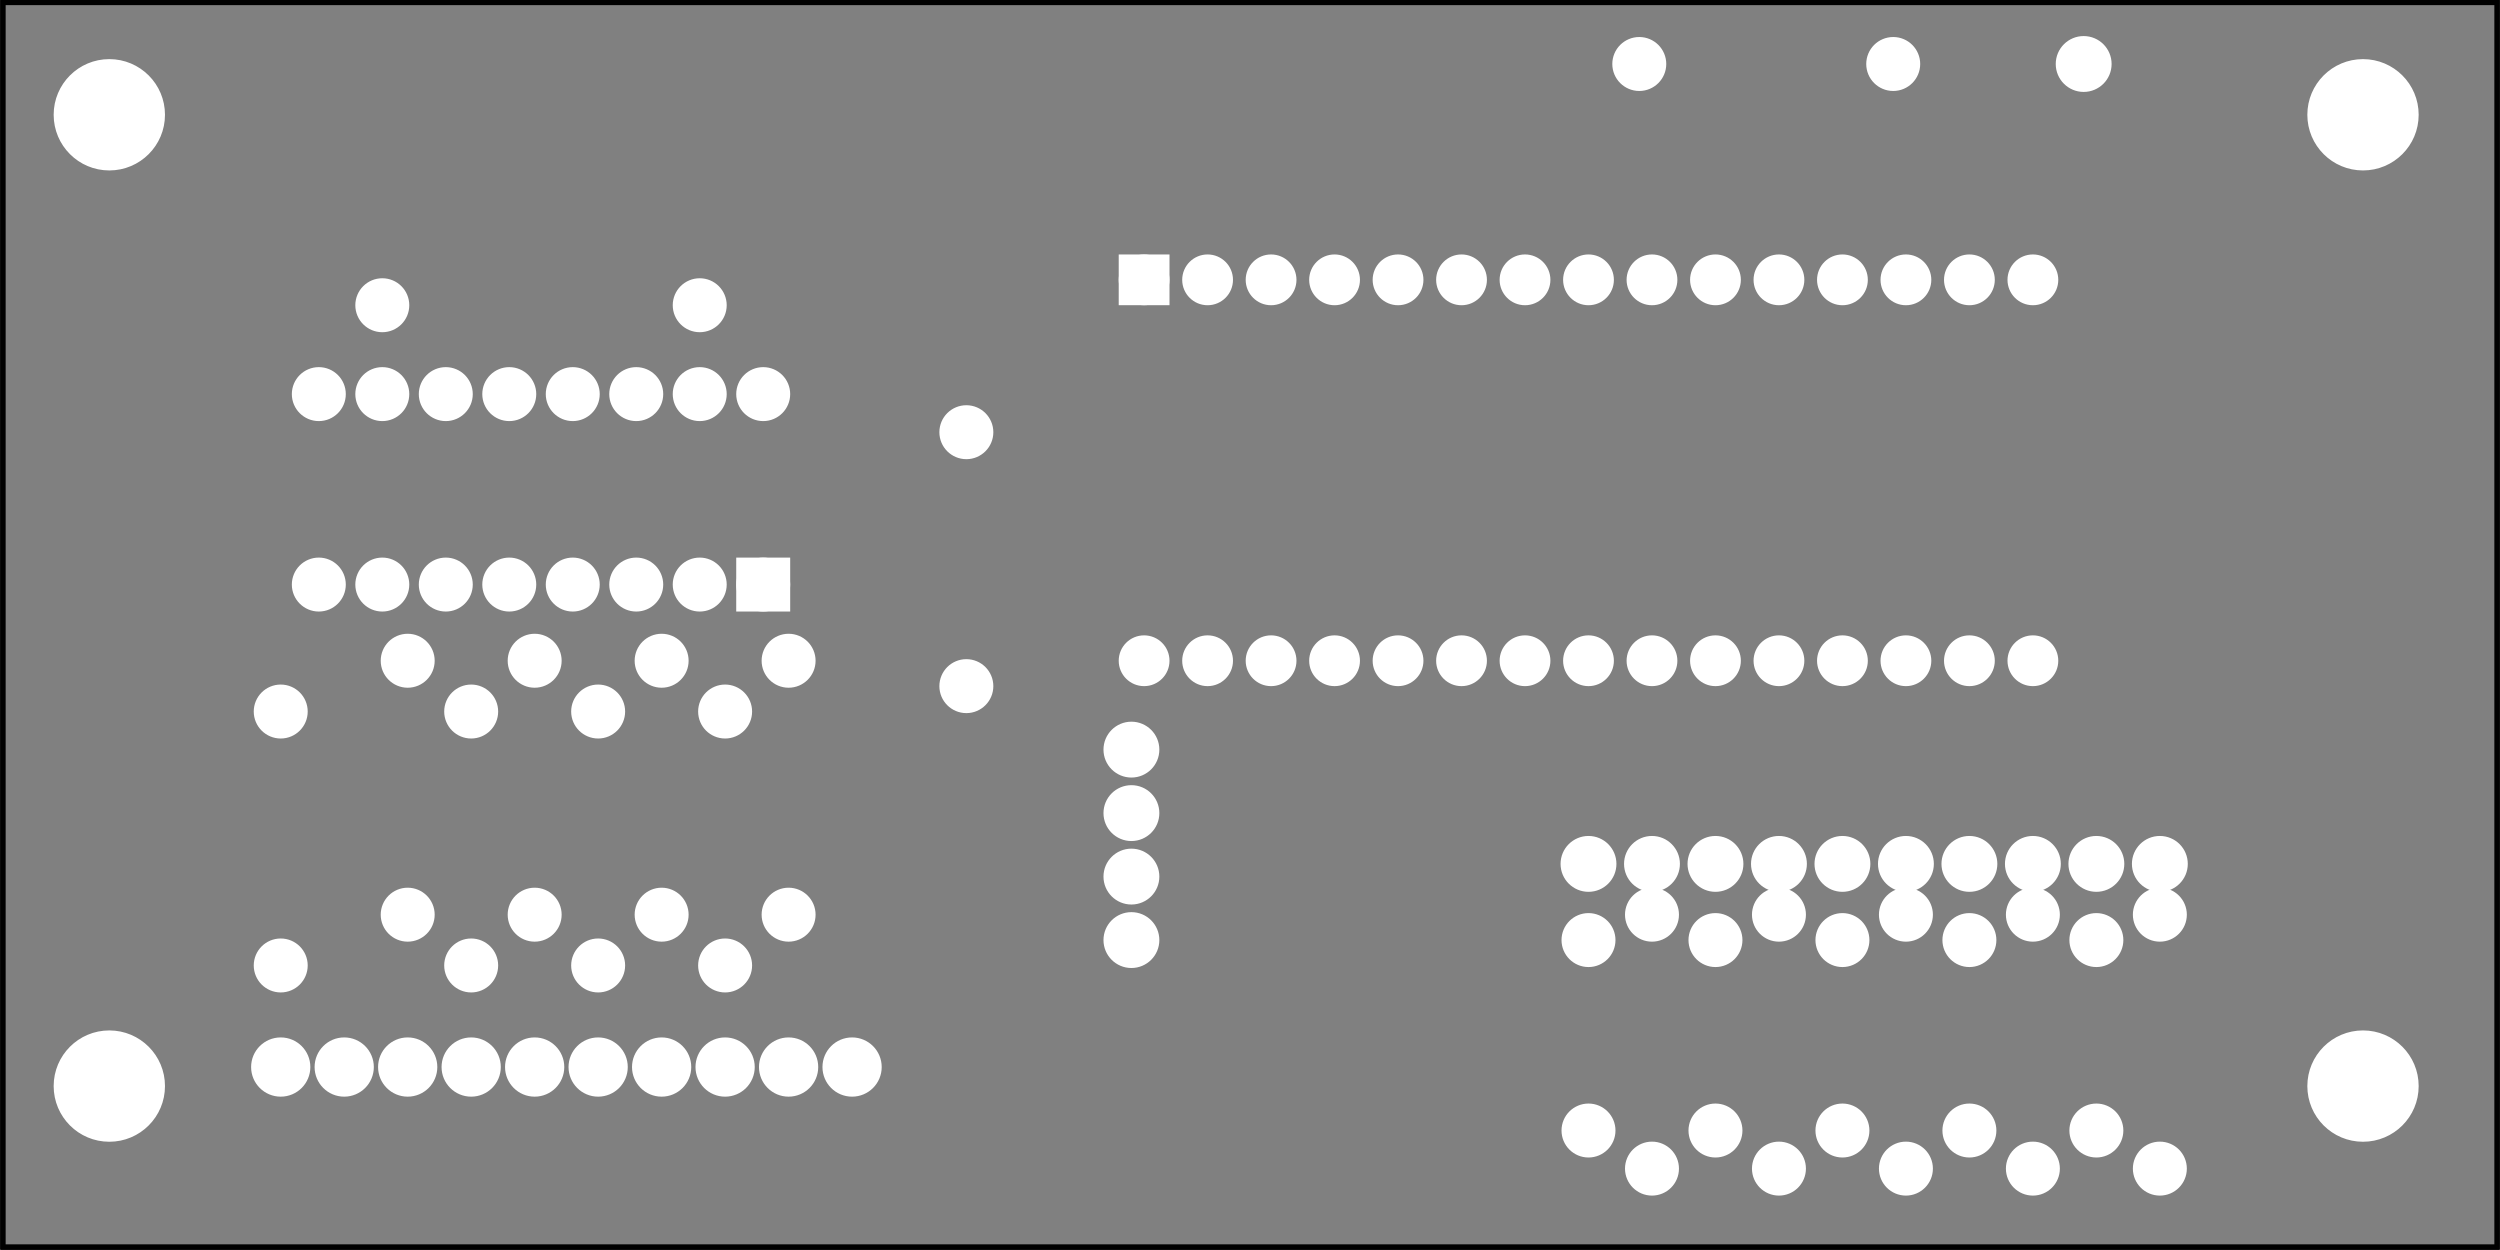 <?xml version='1.0' encoding='UTF-8' standalone='no'?>
<!-- Created with Fritzing (http://www.fritzing.org/) -->
<svg xmlns="http://www.w3.org/2000/svg" x="0in" width="3.937in" version="1.2" xmlns:svg="http://www.w3.org/2000/svg" viewBox="0 0 283.465 141.732"  y="0in" baseProfile="tiny" height="1.968in">
 <rect x="0" y="0" width="283.465" height="141.732" fill="#808080" stroke="none"/>
 <g transform="matrix(-1, 0, 0, 1, 283.465, 0)">
  <g partID="313442">
   <g id="silkscreen0">
    <rect x="0.288" width="282.889" stroke="black" stroke-width="0.576" fill="none" y="0.288" height="141.156"/>
   </g>
  </g>
  <g partID="313440">
   <g id="board">
    <rect x="0.288" width="282.889" id="boardoutline" stroke="black" stroke-width="0.5" fill="none" fill-opacity="0.5" y="0.288" height="141.156"/>
   </g>
  </g>
  <g partID="313442">
   <g id="silkscreen0">
    <rect x="0.288" width="282.889" stroke="black" stroke-width="0.576" fill="none" y="0.288" height="141.156"/>
   </g>
  </g>
  <g partID="859370">
   <g transform="translate(170.806,80.518)">
    <g transform="matrix(-5.55112e-17,-1,1,-5.55112e-17,0,0)">
     <g id="copper0">
      <g id="copper1">
       <!-- <rect width="55" x="10" y="15.5" fill="none" height="55" stroke="rgb(255, 191, 0)" stroke-width="20" />  -->
       <circle cx="2.7" cy="3.096" r="1.98" id="connector0pin" stroke="white" stroke-width="2.16" fill="white"/>
       <circle cx="31.5" cy="3.096" r="1.98" id="connector1pin" stroke="white" stroke-width="2.16" fill="white"/>
      </g>
     </g>
    </g>
   </g>
  </g>
  <g partID="940380">
   <g transform="translate(150.142,94.378)">
    <g id="copper0">
     <circle cx="5.04" cy="5.04" id="connector0pin" r="2.088" stroke="white" stroke-width="2.16" fill="white"/>
     <circle cx="5.04" cy="12.24" id="connector1pin" r="2.088" stroke="white" stroke-width="2.16" fill="white"/>
    </g>
   </g>
  </g>
  <g partID="426140">
   <g transform="translate(7.949,115.625)">
    <g id="copper0">
     <circle cx="7.553" cy="7.553" r="5.953" id="nonconn0" stroke-width="0.72" stroke="white" fill="white"/>
    </g>
   </g>
  </g>
  <g partID="426130">
   <g transform="translate(263.549,115.625)">
    <g id="copper0">
     <circle cx="7.553" cy="7.553" r="5.953" id="nonconn0" stroke-width="0.72" stroke="white" fill="white"/>
    </g>
   </g>
  </g>
  <g partID="426110">
   <g transform="translate(7.949,5.465)">
    <g id="copper0">
     <circle cx="7.553" cy="7.553" r="5.953" id="nonconn0" stroke-width="0.72" stroke="white" fill="white"/>
    </g>
   </g>
  </g>
  <g partID="426080">
   <g transform="translate(263.549,5.465)">
    <g id="copper0">
     <circle cx="7.553" cy="7.553" r="5.953" id="nonconn0" stroke-width="0.72" stroke="white" fill="white"/>
    </g>
   </g>
  </g>
  <g partID="940340">
   <g transform="translate(33.502,103.018)">
    <g transform="matrix(0,-1,1,0,0,0)">
     <g id="copper0">
      <circle cx="5.04" cy="5.04" id="connector0pin" r="2.088" stroke="white" stroke-width="2.16" fill="white"/>
      <circle cx="5.04" cy="12.24" id="connector1pin" r="2.088" stroke="white" stroke-width="2.16" fill="white"/>
      <circle cx="5.04" cy="19.44" id="connector2pin" r="2.088" stroke="white" stroke-width="2.16" fill="white"/>
      <circle cx="5.04" cy="26.64" id="connector3pin" r="2.088" stroke="white" stroke-width="2.16" fill="white"/>
      <circle cx="5.04" cy="33.84" id="connector4pin" r="2.088" stroke="white" stroke-width="2.16" fill="white"/>
      <circle cx="5.04" cy="41.04" id="connector5pin" r="2.088" stroke="white" stroke-width="2.16" fill="white"/>
      <circle cx="5.04" cy="48.24" id="connector6pin" r="2.088" stroke="white" stroke-width="2.16" fill="white"/>
      <circle cx="5.04" cy="55.44" id="connector7pin" r="2.088" stroke="white" stroke-width="2.16" fill="white"/>
      <circle cx="5.04" cy="62.64" id="connector8pin" r="2.088" stroke="white" stroke-width="2.16" fill="white"/>
      <circle cx="5.04" cy="69.84" id="connector9pin" r="2.088" stroke="white" stroke-width="2.16" fill="white"/>
     </g>
    </g>
   </g>
  </g>
  <g partID="940560">
   <g transform="translate(42.142,2.218)">
    <g id="copper0">
     <circle cx="5.04" cy="5.04" id="connector0pin" r="2.088" stroke="white" stroke-width="2.16" fill="white"/>
    </g>
   </g>
  </g>
  <g partID="324610">
   <g transform="translate(254.758,77.998)">
    <g transform="matrix(2.22045e-16,1,-1,2.22045e-16,0,0)">
     <g id="copper0">
      <g id="copper1">
       <!-- <rect width="55" x="10" y="15.5" fill="none" height="55" stroke="rgb(255, 191, 0)" stroke-width="20" />  -->
       <circle cx="2.7" cy="3.096" r="1.98" id="connector0pin" stroke="white" stroke-width="2.16" fill="white"/>
       <circle cx="31.5" cy="3.096" r="1.98" id="connector1pin" stroke="white" stroke-width="2.16" fill="white"/>
      </g>
     </g>
    </g>
   </g>
  </g>
  <g partID="940400">
   <g transform="translate(160.222,97.258)">
    <g transform="matrix(-1,0,0,-1,0,0)">
     <g id="copper0">
      <circle cx="5.04" cy="5.04" id="connector0pin" r="2.088" stroke="white" stroke-width="2.16" fill="white"/>
      <circle cx="5.04" cy="12.24" id="connector1pin" r="2.088" stroke="white" stroke-width="2.16" fill="white"/>
     </g>
    </g>
   </g>
  </g>
  <g partID="885350">
   <g transform="translate(100.642,130.918)">
    <g transform="matrix(-2.22045e-16,-1,1,-2.22045e-16,0,0)">
     <g id="copper0">
      <g id="copper1">
       <!-- <rect width="55" x="10" y="10" fill="none" height="55" stroke="rgb(255, 191, 0)" stroke-width="20" /> -->
       <circle cx="2.7" cy="2.7" r="1.98" id="connector0pin" stroke="white" stroke-width="2.16" fill="white"/>
       <circle cx="24.3" cy="2.7" r="1.98" id="connector1pin" stroke="white" stroke-width="2.16" fill="white"/>
      </g>
     </g>
    </g>
   </g>
  </g>
  <g partID="885330">
   <g transform="translate(93.046,135.238)">
    <g transform="matrix(-2.22045e-16,-1,1,-2.22045e-16,0,0)">
     <g id="copper0">
      <g id="copper1">
       <!-- <rect width="55" x="10" y="15.5" fill="none" height="55" stroke="rgb(255, 191, 0)" stroke-width="20" />  -->
       <circle cx="2.7" cy="3.096" r="1.98" id="connector0pin" stroke="white" stroke-width="2.16" fill="white"/>
       <circle cx="31.5" cy="3.096" r="1.98" id="connector1pin" stroke="white" stroke-width="2.16" fill="white"/>
      </g>
     </g>
    </g>
   </g>
  </g>
  <g partID="885310">
   <g transform="translate(86.242,130.918)">
    <g transform="matrix(-2.22045e-16,-1,1,-2.22045e-16,0,0)">
     <g id="copper0">
      <g id="copper1">
       <!-- <rect width="55" x="10" y="10" fill="none" height="55" stroke="rgb(255, 191, 0)" stroke-width="20" /> -->
       <circle cx="2.7" cy="2.7" r="1.98" id="connector0pin" stroke="white" stroke-width="2.16" fill="white"/>
       <circle cx="24.3" cy="2.7" r="1.98" id="connector1pin" stroke="white" stroke-width="2.16" fill="white"/>
      </g>
     </g>
    </g>
   </g>
  </g>
  <g partID="885290">
   <g transform="translate(78.646,135.238)">
    <g transform="matrix(-2.22045e-16,-1,1,-2.22045e-16,0,0)">
     <g id="copper0">
      <g id="copper1">
       <!-- <rect width="55" x="10" y="15.5" fill="none" height="55" stroke="rgb(255, 191, 0)" stroke-width="20" />  -->
       <circle cx="2.7" cy="3.096" r="1.98" id="connector0pin" stroke="white" stroke-width="2.16" fill="white"/>
       <circle cx="31.5" cy="3.096" r="1.98" id="connector1pin" stroke="white" stroke-width="2.16" fill="white"/>
      </g>
     </g>
    </g>
   </g>
  </g>
  <g partID="885270">
   <g transform="translate(71.842,130.918)">
    <g transform="matrix(-2.22045e-16,-1,1,-2.22045e-16,0,0)">
     <g id="copper0">
      <g id="copper1">
       <!-- <rect width="55" x="10" y="10" fill="none" height="55" stroke="rgb(255, 191, 0)" stroke-width="20" /> -->
       <circle cx="2.7" cy="2.7" r="1.98" id="connector0pin" stroke="white" stroke-width="2.16" fill="white"/>
       <circle cx="24.3" cy="2.7" r="1.98" id="connector1pin" stroke="white" stroke-width="2.16" fill="white"/>
      </g>
     </g>
    </g>
   </g>
  </g>
  <g partID="885250">
   <g transform="translate(64.246,135.238)">
    <g transform="matrix(-2.22045e-16,-1,1,-2.22045e-16,0,0)">
     <g id="copper0">
      <g id="copper1">
       <!-- <rect width="55" x="10" y="15.5" fill="none" height="55" stroke="rgb(255, 191, 0)" stroke-width="20" />  -->
       <circle cx="2.7" cy="3.096" r="1.98" id="connector0pin" stroke="white" stroke-width="2.16" fill="white"/>
       <circle cx="31.5" cy="3.096" r="1.98" id="connector1pin" stroke="white" stroke-width="2.16" fill="white"/>
      </g>
     </g>
    </g>
   </g>
  </g>
  <g partID="885230">
   <g transform="translate(57.442,130.918)">
    <g transform="matrix(-2.22045e-16,-1,1,-2.22045e-16,0,0)">
     <g id="copper0">
      <g id="copper1">
       <!-- <rect width="55" x="10" y="10" fill="none" height="55" stroke="rgb(255, 191, 0)" stroke-width="20" /> -->
       <circle cx="2.7" cy="2.7" r="1.98" id="connector0pin" stroke="white" stroke-width="2.16" fill="white"/>
       <circle cx="24.3" cy="2.7" r="1.98" id="connector1pin" stroke="white" stroke-width="2.16" fill="white"/>
      </g>
     </g>
    </g>
   </g>
  </g>
  <g partID="885210">
   <g transform="translate(49.846,135.238)">
    <g transform="matrix(-2.22045e-16,-1,1,-2.22045e-16,0,0)">
     <g id="copper0">
      <g id="copper1">
       <!-- <rect width="55" x="10" y="15.5" fill="none" height="55" stroke="rgb(255, 191, 0)" stroke-width="20" />  -->
       <circle cx="2.7" cy="3.096" r="1.98" id="connector0pin" stroke="white" stroke-width="2.16" fill="white"/>
       <circle cx="31.5" cy="3.096" r="1.98" id="connector1pin" stroke="white" stroke-width="2.16" fill="white"/>
      </g>
     </g>
    </g>
   </g>
  </g>
  <g partID="881460">
   <g transform="translate(43.042,130.918)">
    <g transform="matrix(-2.22045e-16,-1,1,-2.22045e-16,0,0)">
     <g id="copper0">
      <g id="copper1">
       <!-- <rect width="55" x="10" y="10" fill="none" height="55" stroke="rgb(255, 191, 0)" stroke-width="20" /> -->
       <circle cx="2.7" cy="2.7" r="1.98" id="connector0pin" stroke="white" stroke-width="2.16" fill="white"/>
       <circle cx="24.3" cy="2.7" r="1.98" id="connector1pin" stroke="white" stroke-width="2.16" fill="white"/>
      </g>
     </g>
    </g>
   </g>
  </g>
  <g partID="879330">
   <g transform="translate(35.446,135.238)">
    <g transform="matrix(-2.22045e-16,-1,1,-2.22045e-16,0,0)">
     <g id="copper0">
      <g id="copper1">
       <!-- <rect width="55" x="10" y="15.5" fill="none" height="55" stroke="rgb(255, 191, 0)" stroke-width="20" />  -->
       <circle cx="2.7" cy="3.096" r="1.98" id="connector0pin" stroke="white" stroke-width="2.16" fill="white"/>
       <circle cx="31.5" cy="3.096" r="1.98" id="connector1pin" stroke="white" stroke-width="2.16" fill="white"/>
      </g>
     </g>
    </g>
   </g>
  </g>
  <g partID="307920">
   <g transform="translate(100.282,10.354)">
    <g transform="matrix(-1,-1.66533e-16,1.66533e-16,-1,0,0)">
     <g id="copper0">
      <g id="copper1">
       <!-- <rect width="55" x="10" y="15.5" fill="none" height="55" stroke="rgb(255, 191, 0)" stroke-width="20" />  -->
       <circle cx="2.7" cy="3.096" r="1.98" id="connector0pin" stroke="white" stroke-width="2.16" fill="white"/>
       <circle cx="31.5" cy="3.096" r="1.98" id="connector1pin" stroke="white" stroke-width="2.16" fill="white"/>
      </g>
     </g>
    </g>
   </g>
  </g>
  <g partID="307900">
   <g transform="translate(201.442,30.946)">
    <g transform="matrix(1,-1.11022e-16,1.11022e-16,1,0,0)">
     <g id="copper0">
      <g id="copper1">
       <!-- <rect width="55" x="10" y="23.5" fill="none" height="55" stroke="rgb(255, 191, 0)" stroke-width="20" /> -->
       <circle cx="2.7" cy="3.672" r="1.98" id="connector0pin" stroke="white" stroke-width="2.16" fill="white"/>
       <circle cx="38.7" cy="3.672" r="1.98" id="connector1pin" stroke="white" stroke-width="2.16" fill="white"/>
      </g>
     </g>
    </g>
   </g>
  </g>
  <g partID="307880">
   <g transform="translate(240.358,72.238)">
    <g transform="matrix(0,1,-1,0,0,0)">
     <g id="copper0">
      <g id="copper1">
       <!-- <rect width="55" x="10" y="15.5" fill="none" height="55" stroke="rgb(255, 191, 0)" stroke-width="20" />  -->
       <circle cx="2.7" cy="3.096" r="1.98" id="connector0pin" stroke="white" stroke-width="2.16" fill="white"/>
       <circle cx="31.5" cy="3.096" r="1.98" id="connector1pin" stroke="white" stroke-width="2.16" fill="white"/>
      </g>
     </g>
    </g>
   </g>
  </g>
  <g partID="307860">
   <g transform="translate(233.158,77.998)">
    <g transform="matrix(0,1,-1,0,0,0)">
     <g id="copper0">
      <g id="copper1">
       <!-- <rect width="55" x="10" y="15.5" fill="none" height="55" stroke="rgb(255, 191, 0)" stroke-width="20" />  -->
       <circle cx="2.7" cy="3.096" r="1.98" id="connector0pin" stroke="white" stroke-width="2.16" fill="white"/>
       <circle cx="31.5" cy="3.096" r="1.98" id="connector1pin" stroke="white" stroke-width="2.16" fill="white"/>
      </g>
     </g>
    </g>
   </g>
  </g>
  <g partID="307840">
   <g transform="translate(225.958,72.238)">
    <g transform="matrix(0,1,-1,0,0,0)">
     <g id="copper0">
      <g id="copper1">
       <!-- <rect width="55" x="10" y="15.5" fill="none" height="55" stroke="rgb(255, 191, 0)" stroke-width="20" />  -->
       <circle cx="2.7" cy="3.096" r="1.98" id="connector0pin" stroke="white" stroke-width="2.16" fill="white"/>
       <circle cx="31.5" cy="3.096" r="1.98" id="connector1pin" stroke="white" stroke-width="2.16" fill="white"/>
      </g>
     </g>
    </g>
   </g>
  </g>
  <g partID="307820">
   <g transform="translate(218.758,77.998)">
    <g transform="matrix(0,1,-1,0,0,0)">
     <g id="copper0">
      <g id="copper1">
       <!-- <rect width="55" x="10" y="15.5" fill="none" height="55" stroke="rgb(255, 191, 0)" stroke-width="20" />  -->
       <circle cx="2.7" cy="3.096" r="1.98" id="connector0pin" stroke="white" stroke-width="2.16" fill="white"/>
       <circle cx="31.5" cy="3.096" r="1.98" id="connector1pin" stroke="white" stroke-width="2.16" fill="white"/>
      </g>
     </g>
    </g>
   </g>
  </g>
  <g partID="307800">
   <g transform="translate(211.558,72.238)">
    <g transform="matrix(0,1,-1,0,0,0)">
     <g id="copper0">
      <g id="copper1">
       <!-- <rect width="55" x="10" y="15.5" fill="none" height="55" stroke="rgb(255, 191, 0)" stroke-width="20" />  -->
       <circle cx="2.7" cy="3.096" r="1.98" id="connector0pin" stroke="white" stroke-width="2.16" fill="white"/>
       <circle cx="31.5" cy="3.096" r="1.98" id="connector1pin" stroke="white" stroke-width="2.16" fill="white"/>
      </g>
     </g>
    </g>
   </g>
  </g>
  <g partID="307780">
   <g transform="translate(204.358,77.998)">
    <g transform="matrix(0,1,-1,0,0,0)">
     <g id="copper0">
      <g id="copper1">
       <!-- <rect width="55" x="10" y="15.5" fill="none" height="55" stroke="rgb(255, 191, 0)" stroke-width="20" />  -->
       <circle cx="2.7" cy="3.096" r="1.98" id="connector0pin" stroke="white" stroke-width="2.16" fill="white"/>
       <circle cx="31.5" cy="3.096" r="1.98" id="connector1pin" stroke="white" stroke-width="2.16" fill="white"/>
      </g>
     </g>
    </g>
   </g>
  </g>
  <g partID="307720">
   <g transform="translate(197.158,72.238)">
    <g transform="matrix(0,1,-1,0,0,0)">
     <g id="copper0">
      <g id="copper1">
       <!-- <rect width="55" x="10" y="15.5" fill="none" height="55" stroke="rgb(255, 191, 0)" stroke-width="20" />  -->
       <circle cx="2.7" cy="3.096" r="1.98" id="connector0pin" stroke="white" stroke-width="2.16" fill="white"/>
       <circle cx="31.5" cy="3.096" r="1.98" id="connector1pin" stroke="white" stroke-width="2.16" fill="white"/>
      </g>
     </g>
    </g>
   </g>
  </g>
  <g partID="307560">
   <g transform="translate(192.622,70.618)">
    <g transform="matrix(0,-1,1,0,0,0)">
     <g id="copper0">
      <rect x="2.34" width="3.96" id="square" stroke="white" stroke-width="2.16" fill="white" y="2.34" height="3.96"/>
      <circle cx="4.32" cy="4.32" id="connector0pin" r="1.98" stroke="white" stroke-width="2.16" fill="white"/>
      <circle cx="25.92" cy="4.32" id="connector15pin" r="1.98" stroke="white" stroke-width="2.16" fill="white"/>
      <circle cx="4.32" cy="11.52" id="connector1pin" r="1.98" stroke="white" stroke-width="2.16" fill="white"/>
      <circle cx="25.92" cy="11.52" id="connector14pin" r="1.98" stroke="white" stroke-width="2.16" fill="white"/>
      <circle cx="4.32" cy="18.72" id="connector2pin" r="1.98" stroke="white" stroke-width="2.16" fill="white"/>
      <circle cx="25.92" cy="18.72" id="connector13pin" r="1.98" stroke="white" stroke-width="2.16" fill="white"/>
      <circle cx="4.32" cy="25.92" id="connector3pin" r="1.98" stroke="white" stroke-width="2.16" fill="white"/>
      <circle cx="25.92" cy="25.92" id="connector12pin" r="1.98" stroke="white" stroke-width="2.16" fill="white"/>
      <circle cx="4.32" cy="33.12" id="connector4pin" r="1.98" stroke="white" stroke-width="2.16" fill="white"/>
      <circle cx="25.92" cy="33.12" id="connector11pin" r="1.98" stroke="white" stroke-width="2.16" fill="white"/>
      <circle cx="4.32" cy="40.32" id="connector5pin" r="1.98" stroke="white" stroke-width="2.16" fill="white"/>
      <circle cx="25.92" cy="40.32" id="connector10pin" r="1.98" stroke="white" stroke-width="2.16" fill="white"/>
      <circle cx="4.32" cy="47.52" id="connector6pin" r="1.98" stroke="white" stroke-width="2.16" fill="white"/>
      <circle cx="25.92" cy="47.52" id="connector9pin" r="1.98" stroke="white" stroke-width="2.16" fill="white"/>
      <circle cx="4.32" cy="54.72" id="connector7pin" r="1.98" stroke="white" stroke-width="2.16" fill="white"/>
      <circle cx="25.92" cy="54.72" id="connector8pin" r="1.98" stroke="white" stroke-width="2.16" fill="white"/>
     </g>
    </g>
   </g>
  </g>
  <g partID="940360">
   <g transform="translate(256.702,115.978)">
    <g transform="matrix(0,1,-1,0,0,0)">
     <g id="copper0">
      <circle cx="5.04" cy="5.04" id="connector0pin" r="2.279" stroke="white" stroke-width="2.16" fill="white"/>
      <circle cx="5.04" cy="12.24" id="connector1pin" r="2.279" stroke="white" stroke-width="2.16" fill="white"/>
      <circle cx="5.04" cy="19.44" id="connector2pin" r="2.279" stroke="white" stroke-width="2.16" fill="white"/>
      <circle cx="5.04" cy="26.64" id="connector3pin" r="2.279" stroke="white" stroke-width="2.16" fill="white"/>
      <circle cx="5.04" cy="33.84" id="connector4pin" r="2.279" stroke="white" stroke-width="2.16" fill="white"/>
      <circle cx="5.04" cy="41.04" id="connector5pin" r="2.279" stroke="white" stroke-width="2.16" fill="white"/>
      <circle cx="5.04" cy="48.24" id="connector6pin" r="2.279" stroke="white" stroke-width="2.16" fill="white"/>
      <circle cx="5.04" cy="55.44" id="connector7pin" r="2.279" stroke="white" stroke-width="2.16" fill="white"/>
      <circle cx="5.04" cy="62.64" id="connector8pin" r="2.279" stroke="white" stroke-width="2.16" fill="white"/>
      <circle cx="5.04" cy="69.84" id="connector9pin" r="2.279" stroke="white" stroke-width="2.16" fill="white"/>
     </g>
    </g>
   </g>
  </g>
  <g partID="419260">
   <g transform="translate(164.542,28.138)">
    <g transform="matrix(0,1,-1,0,0,0)">
     <g id="copper0">
      <circle cx="3.6" cy="10.8" id="connector16pad" r="1.908" stroke="white" stroke-width="1.944" fill="white"/>
      <rect x="1.692" width="3.814" stroke="white" stroke-width="1.944" fill="white" y="8.892" height="3.816"/>
      <circle cx="3.6" cy="18" id="connector17pad" r="1.908" stroke="white" stroke-width="1.944" fill="white"/>
      <circle cx="3.6" cy="25.2" id="connector18pad" r="1.908" stroke="white" stroke-width="1.944" fill="white"/>
      <circle cx="3.6" cy="32.4" id="connector19pad" r="1.908" stroke="white" stroke-width="1.944" fill="white"/>
      <circle cx="3.6" cy="39.6" id="connector20pad" r="1.908" stroke="white" stroke-width="1.944" fill="white"/>
      <circle cx="3.6" cy="46.8" id="connector21pad" r="1.908" stroke="white" stroke-width="1.944" fill="white"/>
      <circle cx="3.6" cy="54" id="connector22pad" r="1.908" stroke="white" stroke-width="1.944" fill="white"/>
      <circle cx="3.6" cy="61.2" id="connector23pad" r="1.908" stroke="white" stroke-width="1.944" fill="white"/>
      <circle cx="3.6" cy="68.4" id="connector24pad" r="1.908" stroke="white" stroke-width="1.944" fill="white"/>
      <circle cx="3.6" cy="75.6" id="connector25pad" r="1.908" stroke="white" stroke-width="1.944" fill="white"/>
      <circle cx="3.6" cy="82.8" id="connector26pad" r="1.908" stroke="white" stroke-width="1.944" fill="white"/>
      <circle cx="3.6" cy="90" id="connector27pad" r="1.908" stroke="white" stroke-width="1.944" fill="white"/>
      <circle cx="3.6" cy="97.2" id="connector28pad" r="1.908" stroke="white" stroke-width="1.944" fill="white"/>
      <circle cx="3.6" cy="104.4" id="connector29pad" r="1.908" stroke="white" stroke-width="1.944" fill="white"/>
      <circle cx="3.6" cy="111.6" id="connector30pad" r="1.908" stroke="white" stroke-width="1.944" fill="white"/>
      <circle cx="46.8" cy="10.8" id="connector31pad" r="1.908" stroke="white" stroke-width="1.944" fill="white"/>
      <circle cx="46.8" cy="18" id="connector32pad" r="1.908" stroke="white" stroke-width="1.944" fill="white"/>
      <circle cx="46.8" cy="25.2" id="connector33pad" r="1.908" stroke="white" stroke-width="1.944" fill="white"/>
      <circle cx="46.8" cy="32.4" id="connector34pad" r="1.908" stroke="white" stroke-width="1.944" fill="white"/>
      <circle cx="46.8" cy="39.6" id="connector35pad" r="1.908" stroke="white" stroke-width="1.944" fill="white"/>
      <circle cx="46.8" cy="46.8" id="connector36pad" r="1.908" stroke="white" stroke-width="1.944" fill="white"/>
      <circle cx="46.8" cy="54" id="connector37pad" r="1.908" stroke="white" stroke-width="1.944" fill="white"/>
      <circle cx="46.8" cy="61.2" id="connector38pad" r="1.908" stroke="white" stroke-width="1.944" fill="white"/>
      <circle cx="46.8" cy="68.4" id="connector39pad" r="1.908" stroke="white" stroke-width="1.944" fill="white"/>
      <circle cx="46.8" cy="75.6" id="connector40pad" r="1.908" stroke="white" stroke-width="1.944" fill="white"/>
      <circle cx="46.8" cy="82.8" id="connector41pad" r="1.908" stroke="white" stroke-width="1.944" fill="white"/>
      <circle cx="46.8" cy="90" id="connector42pad" r="1.908" stroke="white" stroke-width="1.944" fill="white"/>
      <circle cx="46.8" cy="97.2" id="connector43pad" r="1.908" stroke="white" stroke-width="1.944" fill="white"/>
      <circle cx="46.8" cy="104.4" id="connector44pad" r="1.908" stroke="white" stroke-width="1.944" fill="white"/>
      <circle cx="46.8" cy="111.6" id="connector45pad" r="1.908" stroke="white" stroke-width="1.944" fill="white"/>
     </g>
    </g>
   </g>
  </g>
 </g>
</svg>
